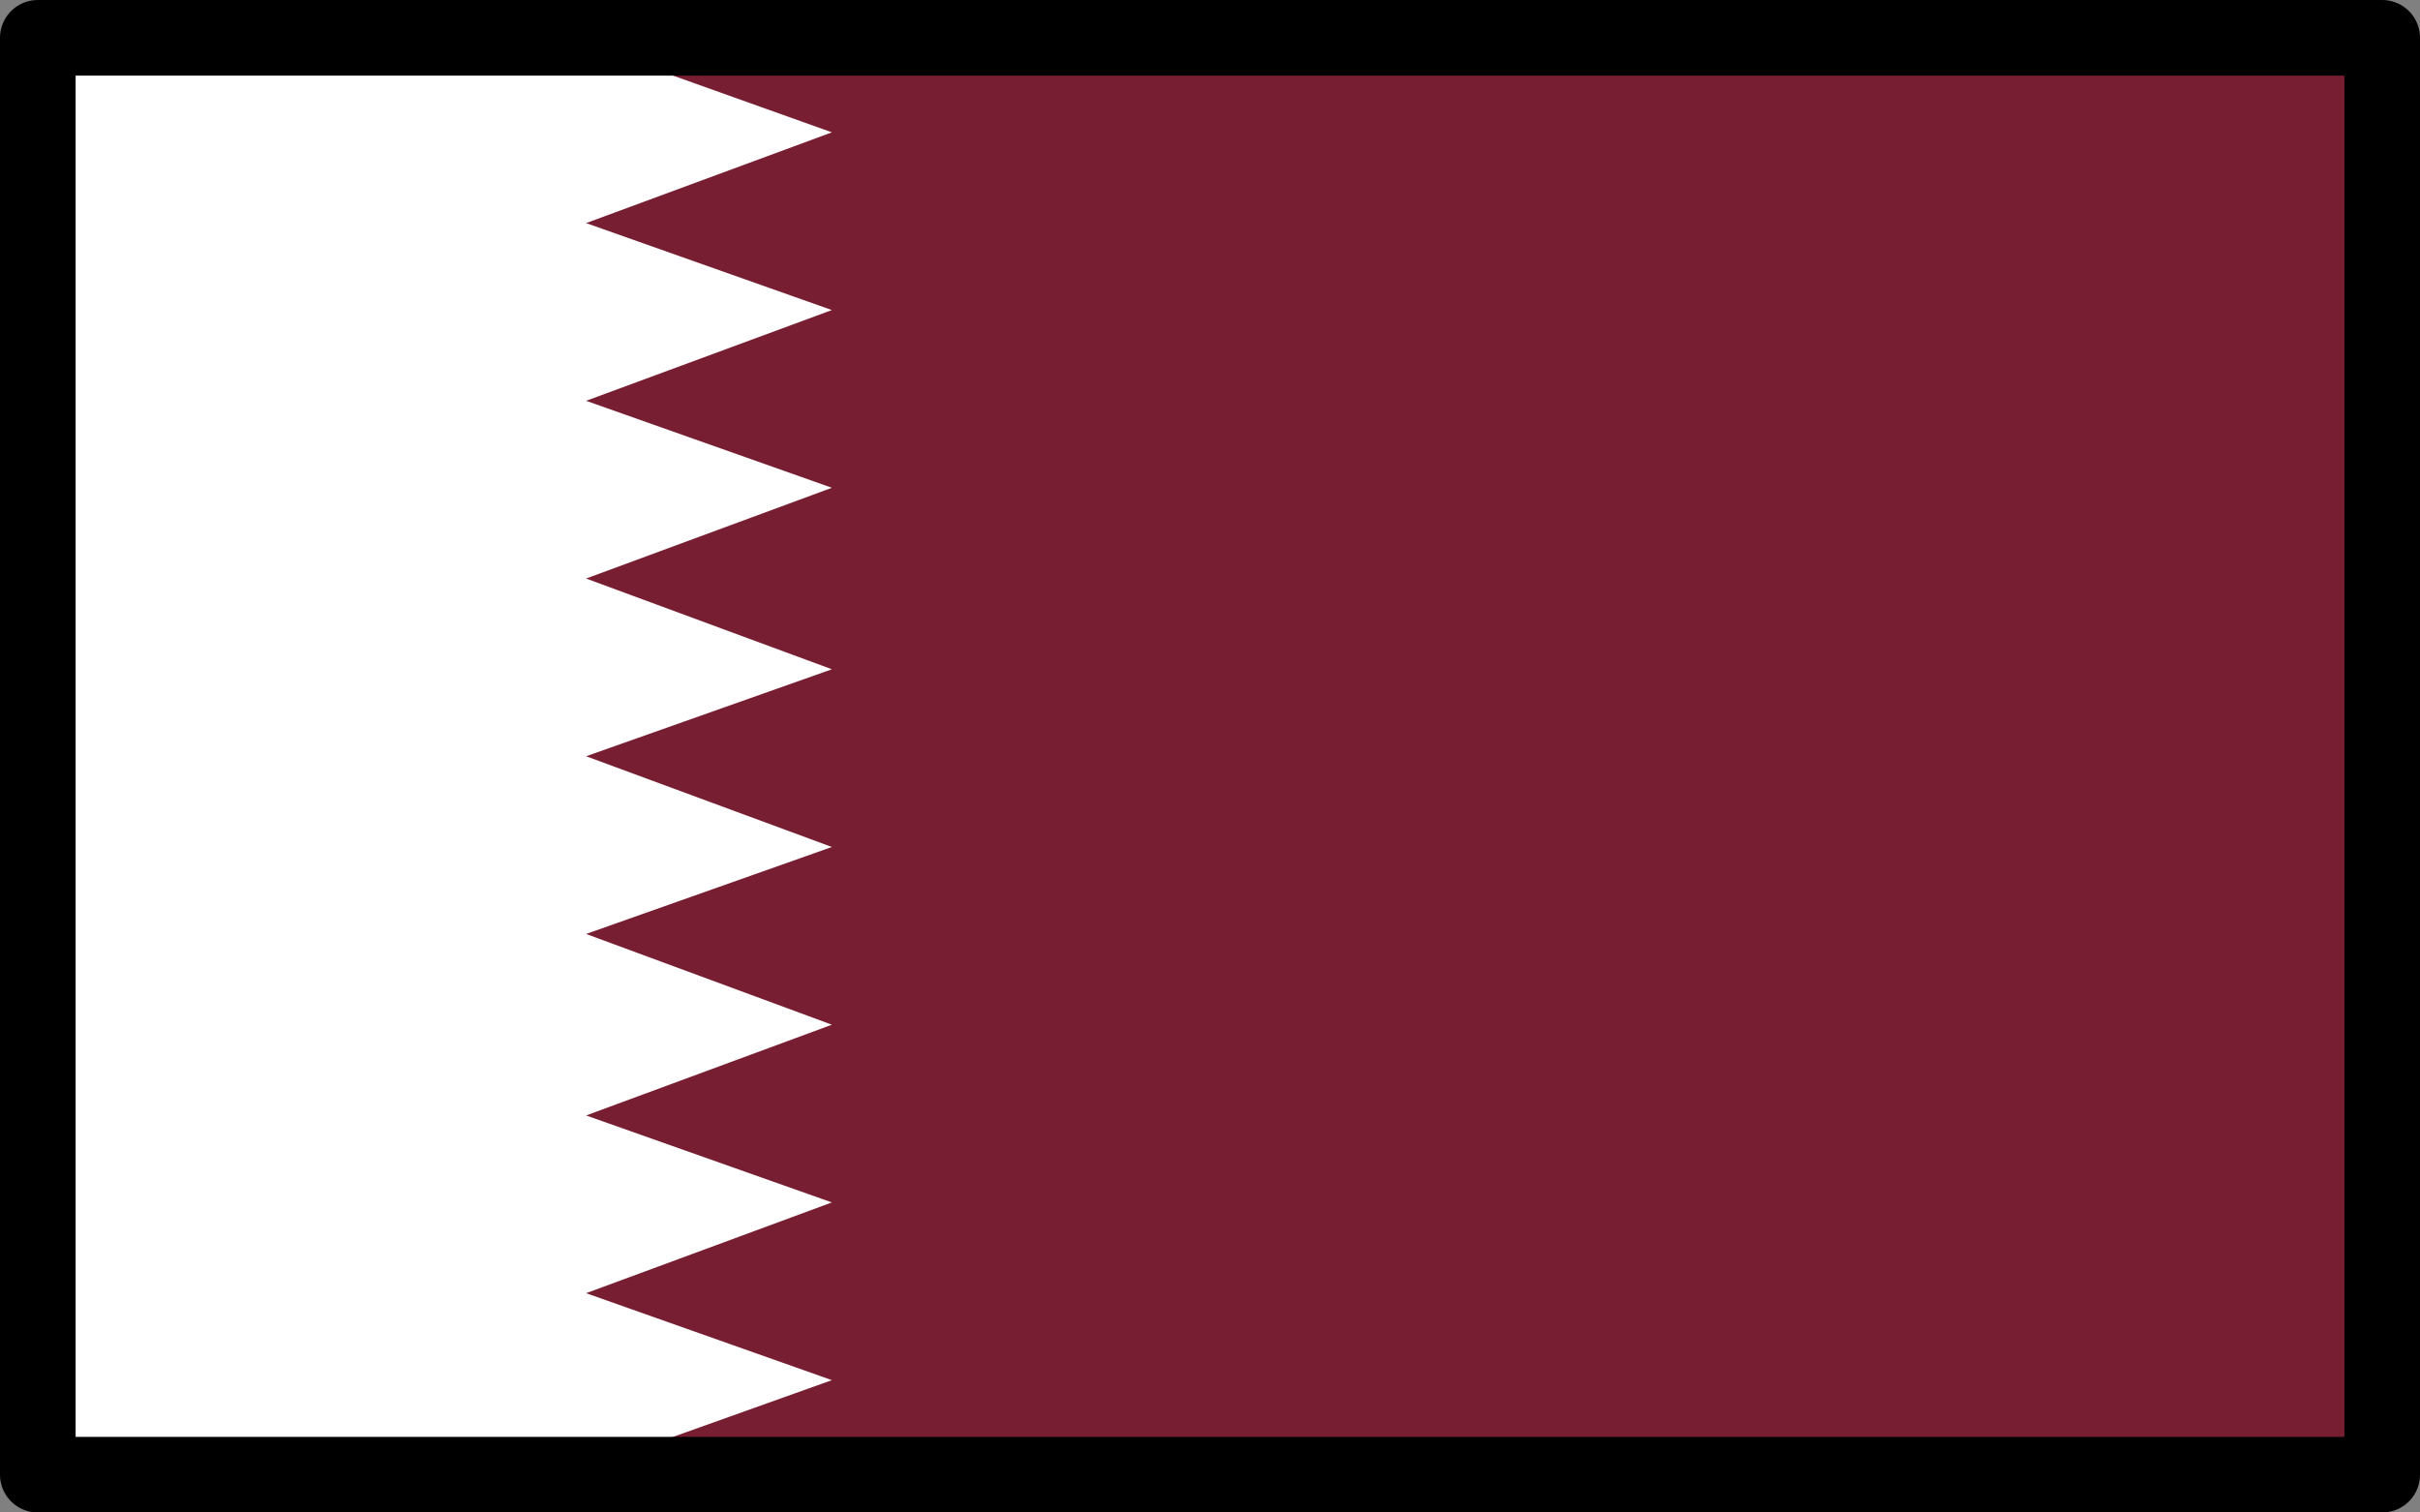 <svg xmlns="http://www.w3.org/2000/svg" xmlns:svg="http://www.w3.org/2000/svg" id="emoji" width="64" height="40" version="1.1" viewBox="0 0 64 40"><rect x="0" y="0" width="64" height="40" fill="#808080" stroke="none"/><g id="color" transform="translate(-4,-16)"><rect id="rect1" width="62" height="38" x="5" y="17" fill="#781e32"/><polygon id="polygon1" fill="#fff" points="26 19.5 19.5 21.9 26 24.2 19.5 26.6 26 28.9 19.5 31.3 26 33.7 19.5 36 26 38.4 19.5 40.7 26 43.1 19.5 45.5 26 47.8 19.5 50.2 26 52.5 19 55 5 55 5 17 19 17"/></g><g id="line" transform="translate(-4,-16)"><rect id="rect2" width="62" height="38" x="5" y="17" fill="none" stroke="#000" stroke-linecap="round" stroke-linejoin="round" stroke-width="2"/></g></svg>